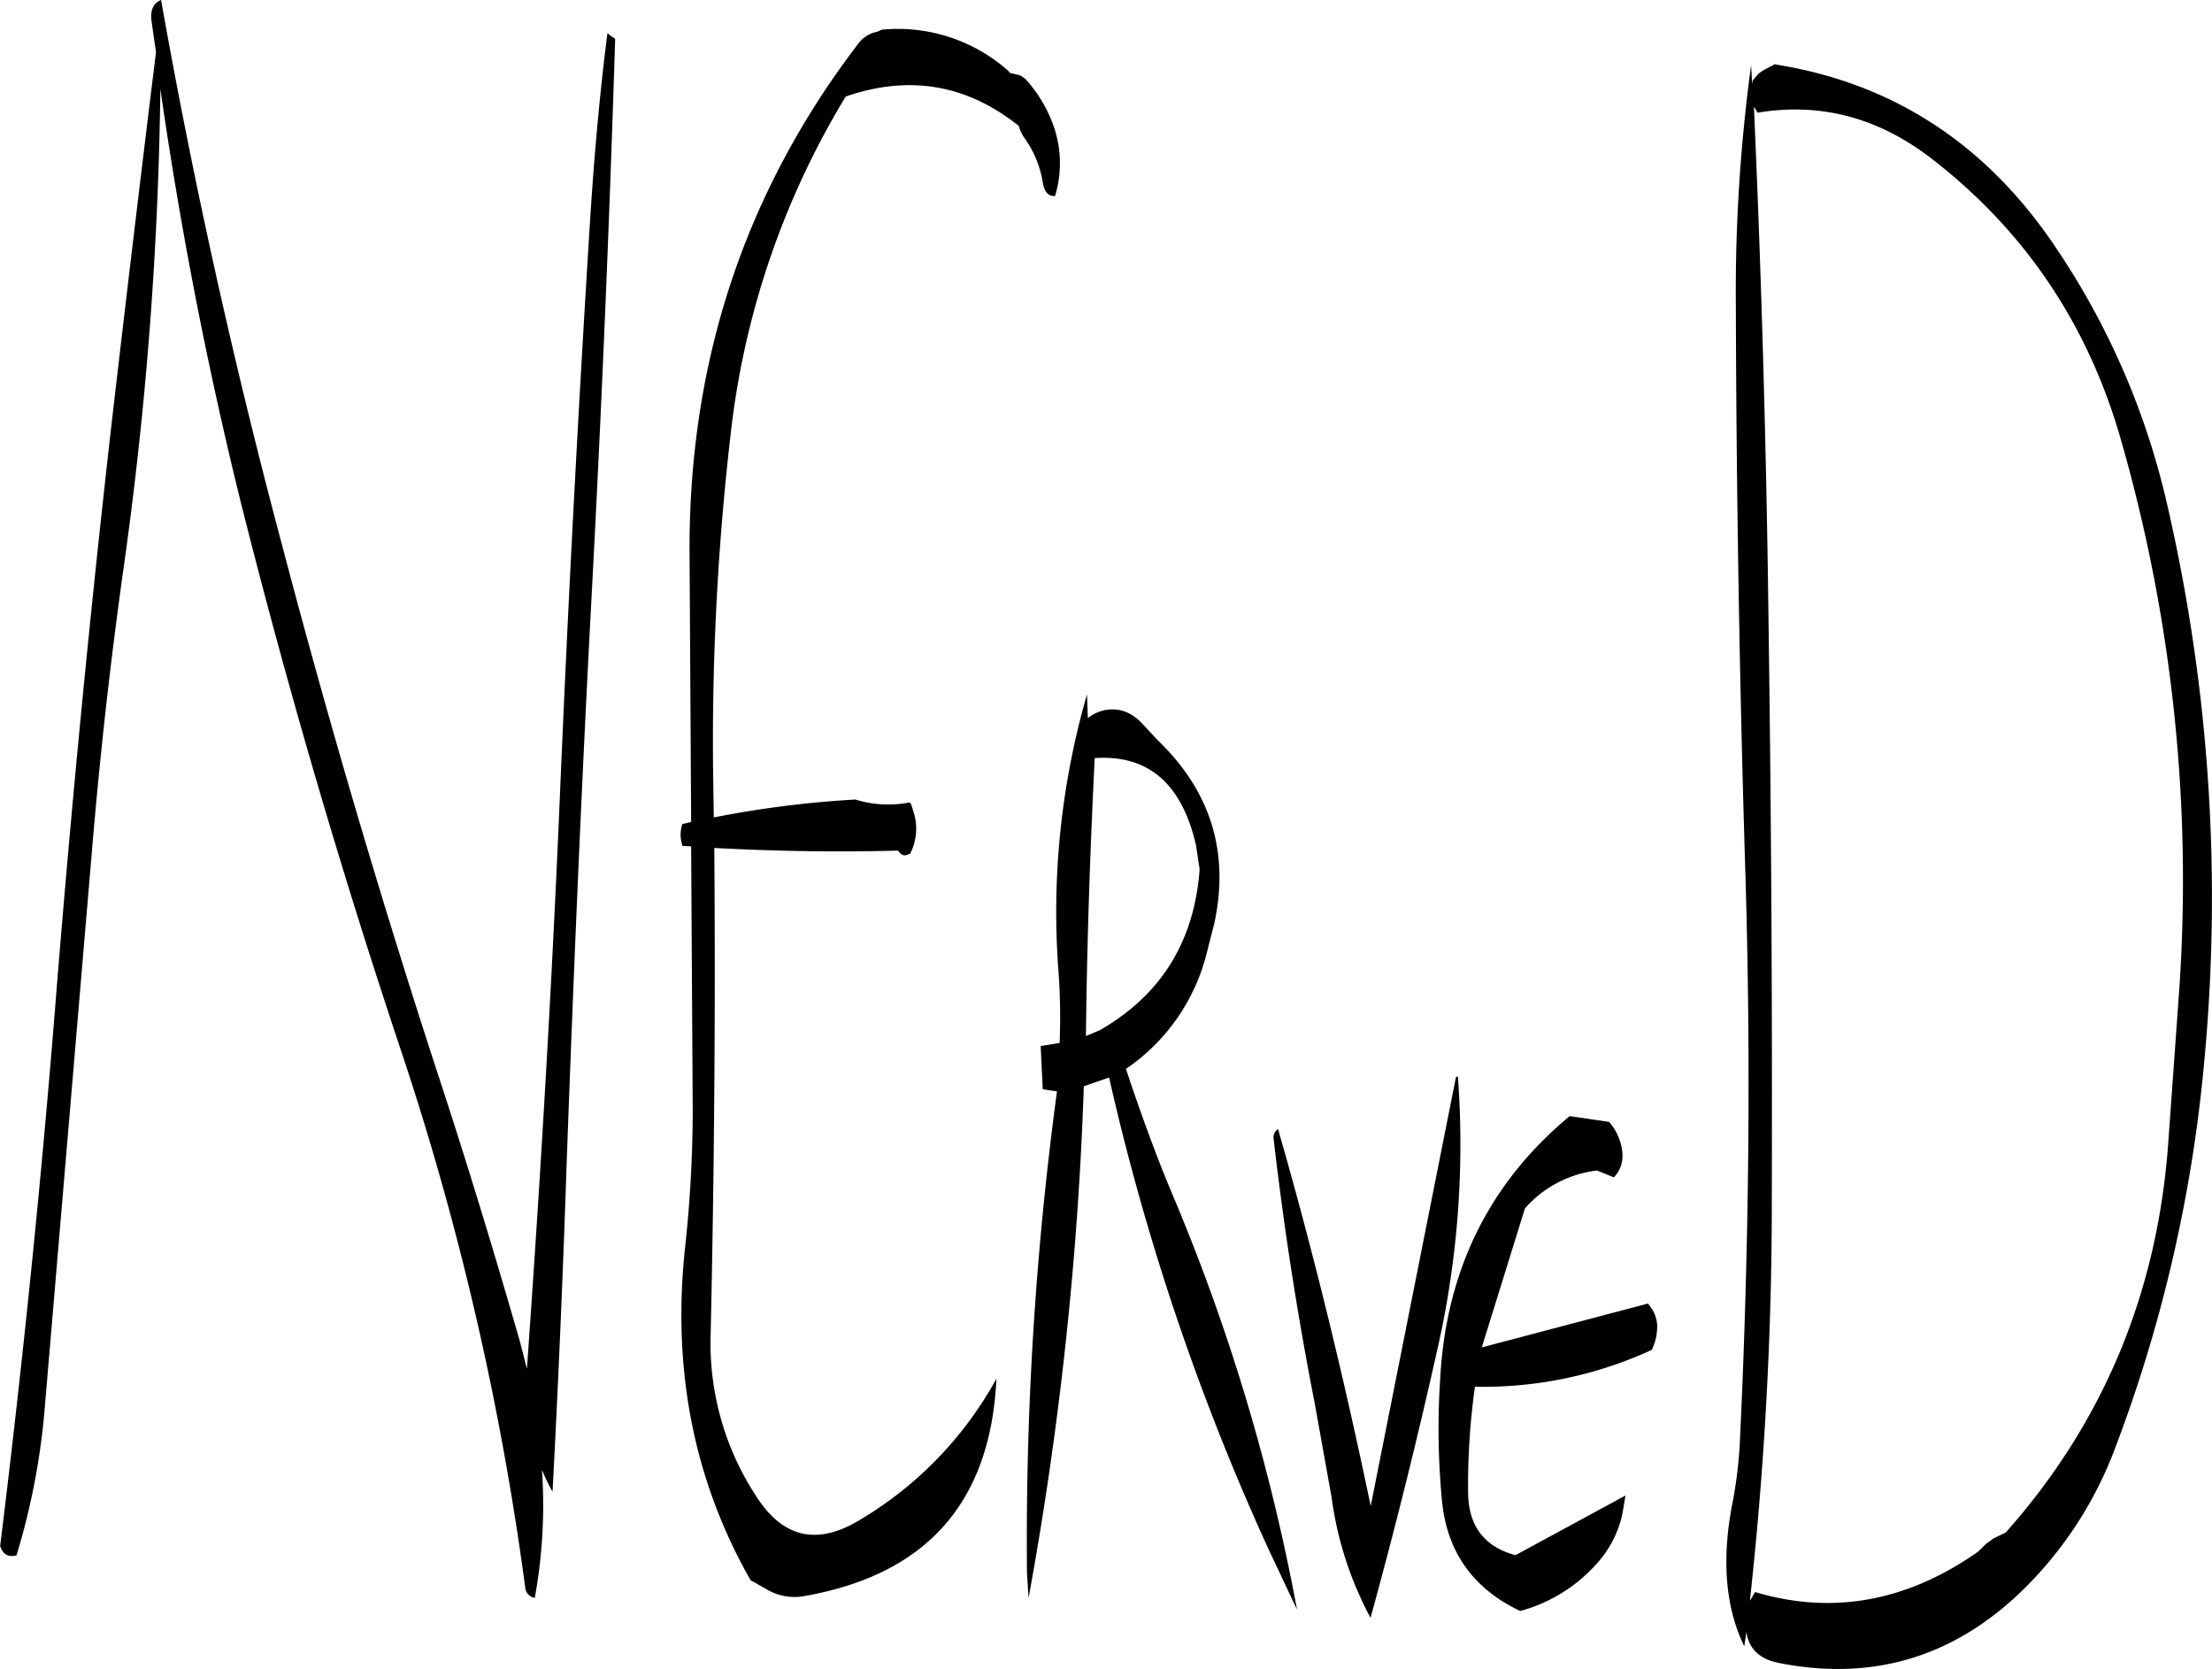 <svg id="Layer_1" data-name="Layer 1" xmlns="http://www.w3.org/2000/svg" viewBox="0 0 504.27 380.38"><defs><style>.cls-1{fill-rule:evenodd;}</style></defs><path class="cls-1" d="M340.08,288.12l.84,5.52c-1.2,16.44-8.76,28.68-22.8,36.72L315,331.68c.24-22.08,1-43.2,2-63.36Q335.22,267.06,340.08,288.12ZM315.24,253.8a178.8,178.8,0,0,0-6.48,63.36,143.81,143.81,0,0,1,.24,16.08l-4.32.72.48,9.84,3.24.48A764.87,764.87,0,0,0,301.56,454l.36,5.76a795.08,795.08,0,0,0,12.6-116.64l5.76-2a550.84,550.84,0,0,0,36.24,107.28l6.6,14a456.51,456.51,0,0,0-28.32-94.44c-4-9.48-7.44-19.08-10.68-28.8A45.13,45.13,0,0,0,342.48,313l1.8-7.08q5.22-24.3-13-41.76L328,260.64c-2.28-2.52-4.92-3.72-8-3.36a8.92,8.92,0,0,0-4.56,1.92ZM205.92,103.08c-1.8,14-3.12,28.92-4.08,44.64q-4,64.08-6.72,128.28c-1.8,42.84-4.32,85.56-7.32,128.16l-.24,3.36L186,401.4c-5.64-19.56-11.52-39-17.88-58.44q-20-61-36.36-123.12-16.56-62.1-27.6-124.32c-1.8.72-2.52,2.4-2.16,4.92l1,7q-5.22,42.3-10.32,86.4-7.2,63.54-12.36,127.44c-3.36,42.6-7.68,84.72-12.84,126.6.6,1.92,1.8,2.64,3.72,2.16a160,160,0,0,0,6.48-34.08l10.8-127.44c1.8-21.36,4.2-42.72,7.2-64A853.67,853.67,0,0,0,104,115.8a960.72,960.72,0,0,0,18.6,95.28q15.66,62.1,35.88,122.76A663.49,663.49,0,0,1,187.2,457.56a2.55,2.55,0,0,0,2.16,2.16A118.46,118.46,0,0,0,191,430.56a49.12,49.12,0,0,0,2.4,5c1.32-24.84,2.4-49.92,3.24-75.48,1.56-42.72,3.36-85.44,5.64-128.16s4.08-85.2,5.4-127.56l-1.08-.72Zm57.36,2.16q-39.06,50.94-38.64,116.64l.36,61-2,.48a7.51,7.51,0,0,0-.36,3.24l.12.72.24,1,2,.12.36,60.12a291,291,0,0,1-1.68,30.72q-4.68,42.12,14.88,76.44l3.24,1.8a12.36,12.36,0,0,0,9,1.8c28-4.92,42.48-21.48,43.8-49.56a85,85,0,0,1-31.08,32.16c-9.6,5.88-17.4,4.2-23.4-4.92a63.57,63.57,0,0,1-10.68-37.08q1.26-55.8.84-111.12c13.68.72,27.6,1,41.88.6l.48.6a1.54,1.54,0,0,0,1.2.48l1.08-.36a12.44,12.44,0,0,0,.72-9.72l-.48-1.56q-.36-.54-.72-.36a25.12,25.12,0,0,1-12-.72,234.91,234.91,0,0,0-32.28,4.08L230,270.84a609,609,0,0,1,4.08-77,188.48,188.48,0,0,1,26.16-76.32c14.52-5,27.6-2.76,39.48,6.72A8.06,8.06,0,0,0,301,127a23.82,23.82,0,0,1,4.2,10.32c.36,2,1.32,3,2.76,2.88a25.68,25.68,0,0,0-1.2-18.12,30.63,30.63,0,0,0-5.64-8.64l-1.08-.72-2.4-.6-.24-.36a37.92,37.92,0,0,0-28.92-9.48l-1.08.48A7,7,0,0,0,263.28,105.24ZM435.12,352.32l-.84-1.08-9-1.32q-27.54,22.86-29.52,59.88a172.26,172.26,0,0,0,.36,27.24c1,12,7,20.52,17.88,25.68a35.87,35.87,0,0,0,18.48-12A24.17,24.17,0,0,0,437.4,440l.6-3.6L412.92,450c-7.08-1.92-10.68-6.6-10.8-14.16a163.41,163.41,0,0,1,1.56-24.24A91.84,91.84,0,0,0,444,403.2a12.25,12.25,0,0,0,1.2-4.56,7.4,7.4,0,0,0-1.2-4.8l-.84-1.2-37.92,10,9.84-31.68a25.82,25.82,0,0,1,16.44-8.64l3.84,1.56c1.92-2,2.4-4.68,1.56-7.68A12.43,12.43,0,0,0,435.12,352.32ZM399.36,341l-19.44,97.8c-6.12-29.4-13.08-58-21.12-85.92a2.18,2.18,0,0,0-1,2.28c2.28,19.92,5.4,40,9.36,60.24L371,436.8a80.49,80.49,0,0,0,8.88,27.48q8.28-30.06,15.24-61.2a210.8,210.8,0,0,0,4.68-62.16ZM468.12,121.2c14.52-2.4,27.84,1.2,40.08,10.8q31.68,24.66,42.84,64.08a363.85,363.85,0,0,1,13,127.8l-2.28,31.8q-3.6,51.48-37.08,89.16l-2.76,1.32-1.8,1.32-1.68,1.68c-16.2,11.4-33.24,14.52-50.88,9.24l-1.2,2a831.23,831.23,0,0,0,5-91.92q.18-64.8-.72-129-.72-60.48-3.36-119.64Zm67.56,30.12c-15.72-23.16-37-37-63.84-41.16v.12l-2.52,1.32-1,.72-.72.84-.6.72-.12.84-.24-4.32a382.59,382.59,0,0,0-3.48,54.72c.12,43.08.84,86.16,2.16,129,1.32,43.08.84,86-1.2,129.12a98.52,98.52,0,0,1-1.92,15.84q-3.42,18.72,2.88,31.68l.48-3.24c.6,3.84,3,6.12,7.2,7q33.12,6.66,57.24-18a88.74,88.74,0,0,0,19.32-30.12,332.16,332.16,0,0,0,20.52-87.84A398.41,398.41,0,0,0,561.6,211,173.22,173.22,0,0,0,535.68,151.32Z" transform="translate(-67.44 -95.52)"/></svg>